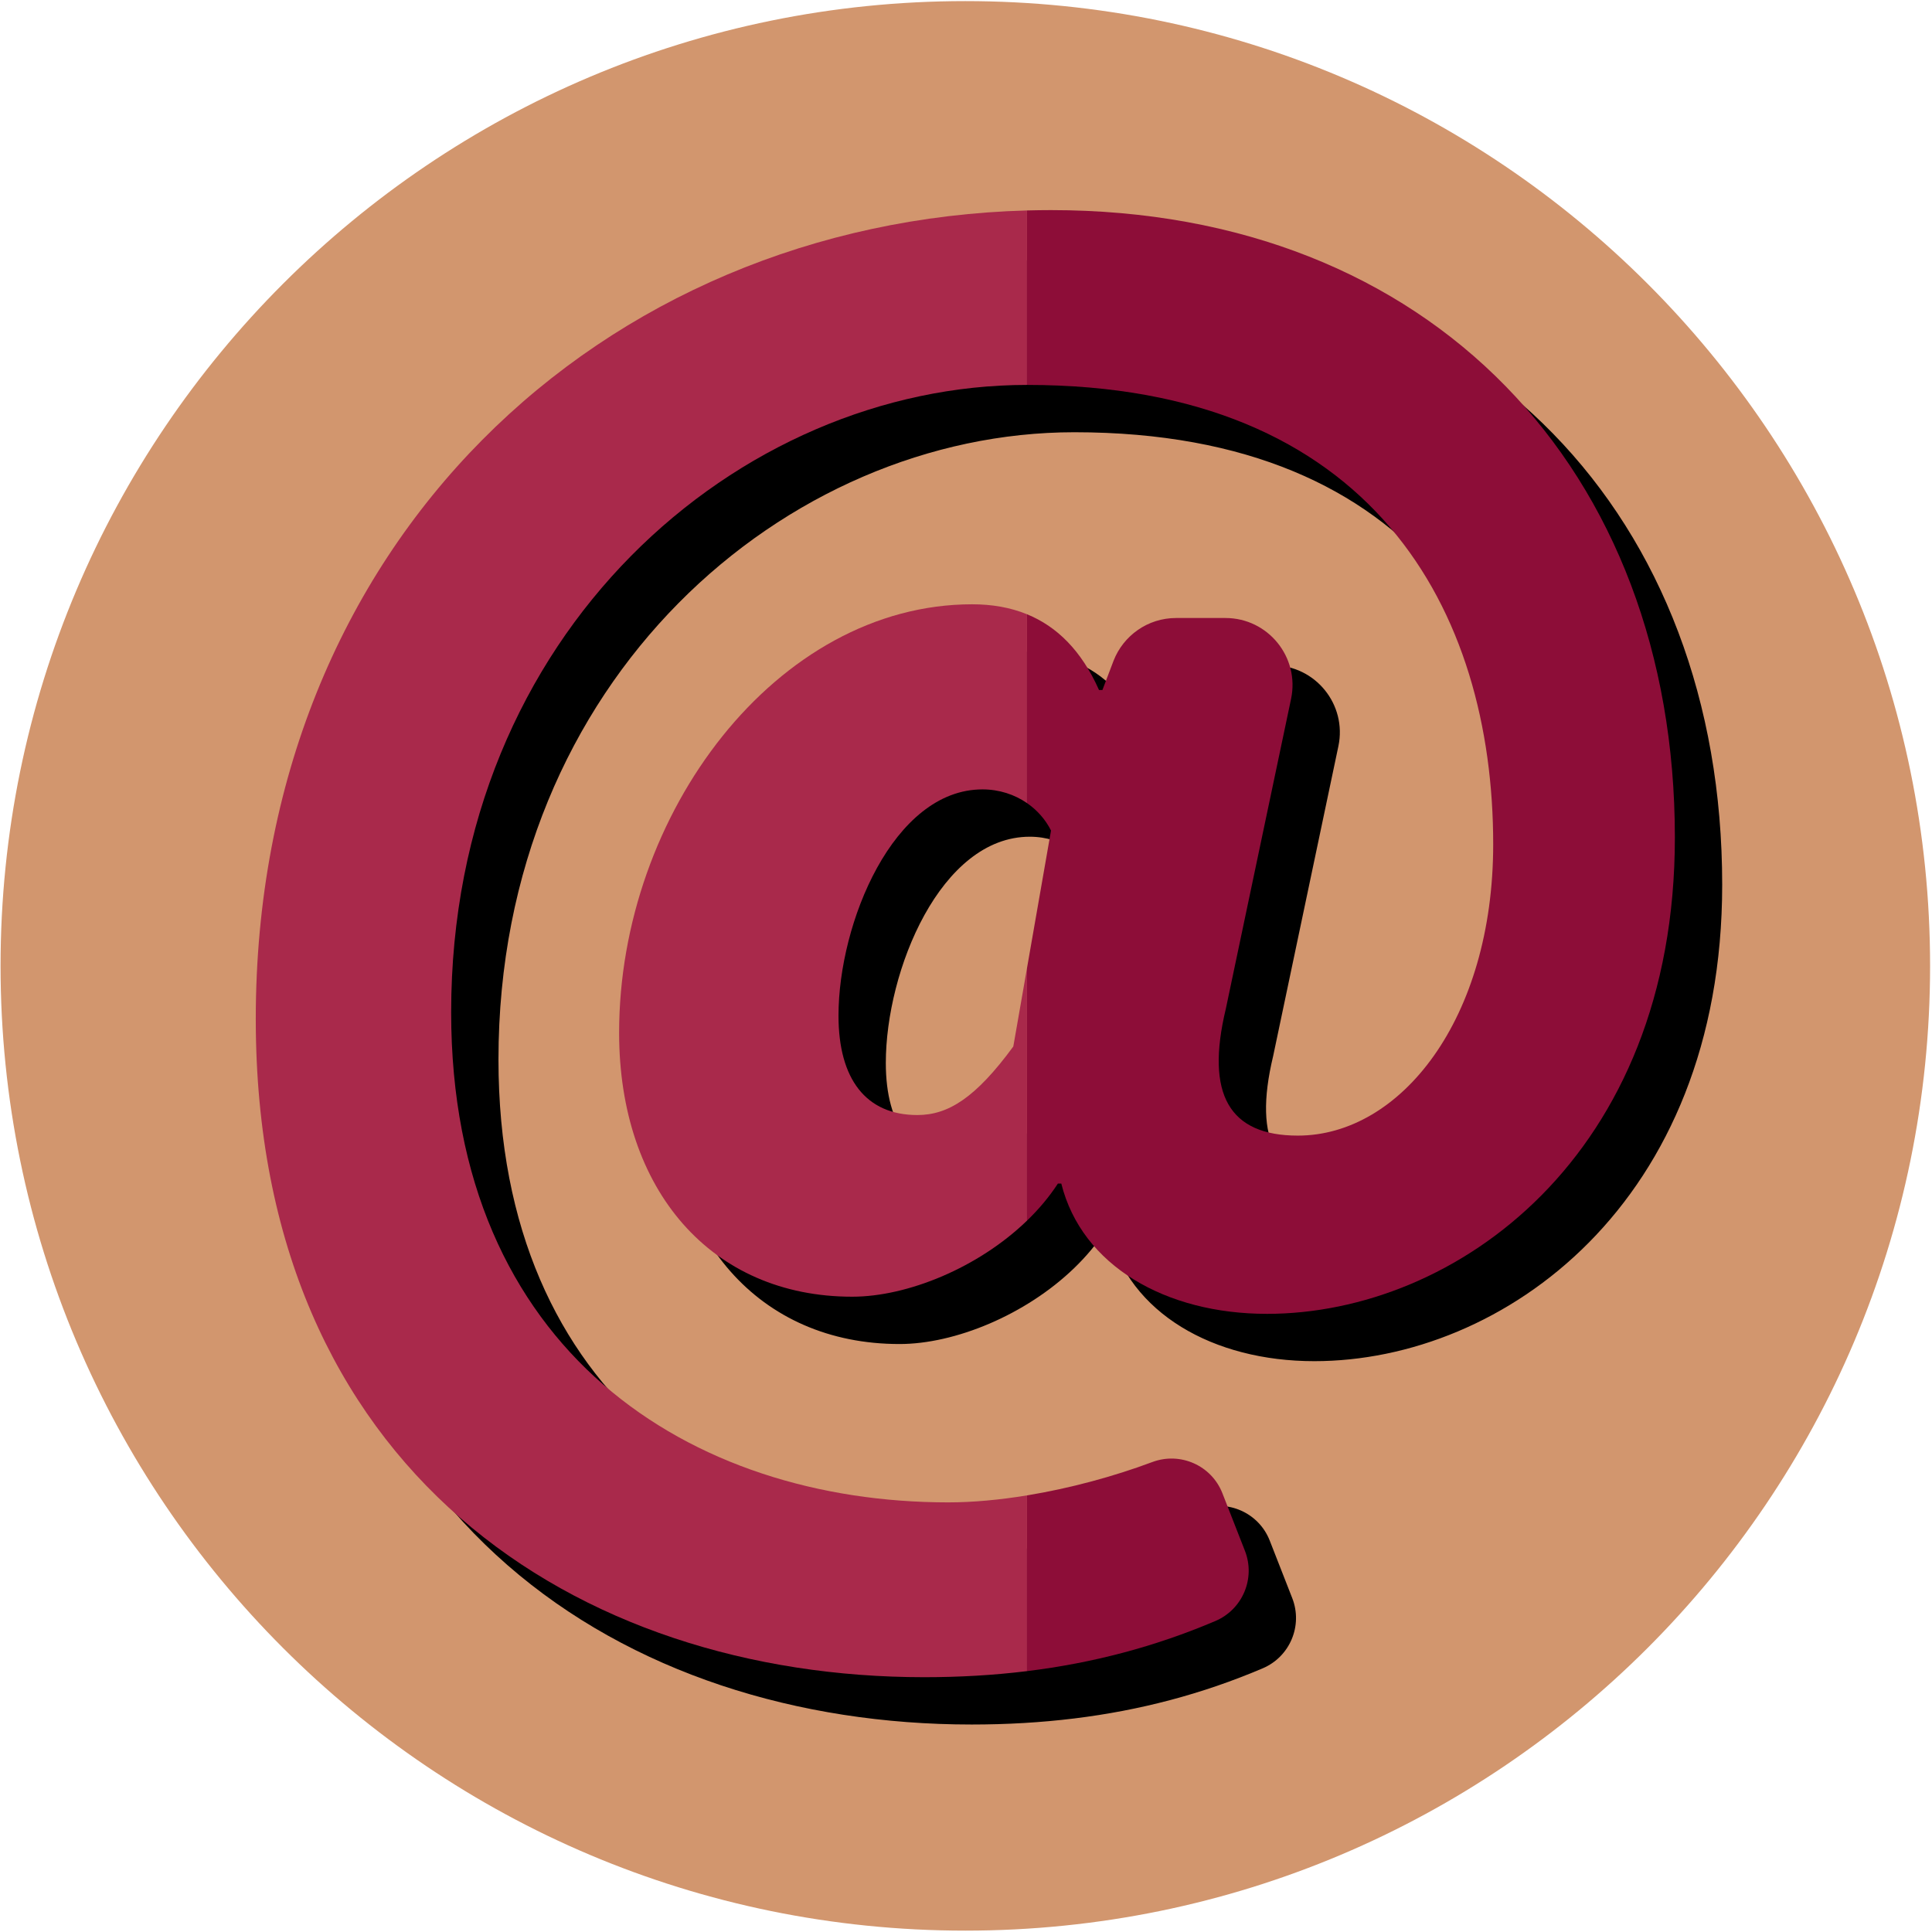 <?xml version="1.0" standalone="no"?><!DOCTYPE svg PUBLIC "-//W3C//DTD SVG 1.1//EN" "http://www.w3.org/Graphics/SVG/1.1/DTD/svg11.dtd"><svg class="icon" width="64px" height="64.00px" viewBox="0 0 1024 1024" version="1.1" xmlns="http://www.w3.org/2000/svg"><path d="M0.294 511.931c0 282.407 228.937 511.345 511.345 511.345s511.345-228.937 511.345-511.345c0 0 0 0 0 0 0-282.409-228.937-511.345-511.345-511.345-282.407 0-511.345 228.937-511.345 511.345z" fill="#D2966E" /><path d="M514.919 914.029c18.72 0 36.846-1.047 54.503-3.216 34.765-4.271 67.719-12.906 99.834-26.565 14.425-6.133 21.373-22.617 15.661-37.213l-11.934-30.499c-5.777-14.762-22.33-22.086-37.179-16.534-20.496 7.663-43.679 13.938-66.383 17.663-14.389 2.361-28.587 3.706-41.786 3.706-136.26 0-263.435-79.94-263.435-259.802 0-201.663 152.61-332.473 305.221-332.473 183.497 0 247.084 119.908 247.084 243.451 0 92.656-49.052 154.428-103.557 154.428-36.334 0-49.053-21.802-38.154-67.222l34.581-164.256c4.651-22.089-12.203-42.86-34.775-42.86h-26.183c-15.079 0-27.965 9.392-33.127 22.646l-5.897 15.508h-1.817c-9.309-20.943-22.347-33.679-38.153-40.137-8.873-3.627-18.617-5.282-29.068-5.282-103.557 0-187.13 110.823-187.13 227.099 0 83.573 49.053 139.894 123.543 139.894 29.284 0 66.823-15.35 92.655-40.326 6.22-6.014 11.769-12.578 16.352-19.629h1.817c10.901 43.604 55.412 69.038 109.008 69.038 99.923 0 216.198-83.573 216.198-252.534 0-194.397-128.994-332.473-330.657-332.473-4.254 0-8.493 0.064-12.718 0.181-224.982 6.153-408.777 175.354-408.777 428.583-0.001 239.817 170.778 348.825 354.274 348.825zM569.423 538.119l-7.266 41.62c-19.984 27.252-34.518 36.335-50.871 36.335-27.252 0-41.786-19.075-41.786-52.687 0-49.053 29.068-119.909 76.304-119.909 8.938 0 17.051 2.727 23.619 7.266 5.447 3.764 9.835 8.77 12.718 14.535l-12.718 72.839z"  /><path d="M644.176 859.168c14.425-6.134 21.373-22.617 15.661-37.213l-11.934-30.498c-5.776-14.763-22.33-22.087-37.178-16.535-20.497 7.663-43.679 13.938-66.383 17.663v93.146c34.764-4.27 67.718-12.905 99.834-26.564zM557.06 111.36c-4.254 0-8.493 0.064-12.718 0.181v92.475c183.497 0 247.083 119.909 247.083 243.451 0 92.656-49.052 154.428-103.556 154.428-36.335 0-49.054-21.802-38.154-67.222l34.581-164.256c4.65-22.089-12.204-42.86-34.775-42.86h-26.183c-15.079 0.001-27.965 9.393-33.129 22.646l-5.897 15.508h-1.817c-9.308-20.943-22.347-33.679-38.151-40.137v100.091c5.446 3.764 9.835 8.77 12.718 14.535l-12.718 72.838v133.921c6.219-6.014 11.769-12.578 16.351-19.629h1.817c10.901 43.603 55.412 69.038 109.008 69.038 99.923 0 216.198-83.573 216.198-252.534-0.001-194.397-128.993-332.474-330.657-332.474z" fill="#8D0D38" /><path d="M239.122 536.49c0-201.663 152.61-332.473 305.221-332.473v-92.475c-224.982 6.153-408.778 175.354-408.778 428.583 0 239.817 170.779 348.825 354.274 348.825 18.721 0 36.846-1.047 54.503-3.216v-93.146c-14.39 2.361-28.587 3.706-41.786 3.706-136.261-0.001-263.435-79.94-263.435-259.803z" fill="#A9294B" /><path d="M537.075 554.658c-19.984 27.252-34.519 36.335-50.869 36.335-27.253 0-41.785-19.075-41.785-52.687 0-49.053 29.067-119.909 76.304-119.909 8.938 0 17.051 2.727 23.619 7.266v-100.091c-8.874-3.627-18.617-5.283-29.068-5.283-103.558 0-187.13 110.825-187.13 227.1 0 83.572 49.053 139.893 123.542 139.893 29.285 0 66.823-15.35 92.656-40.326v-133.92l-7.269 41.62z" fill="#A9294B" /></svg>